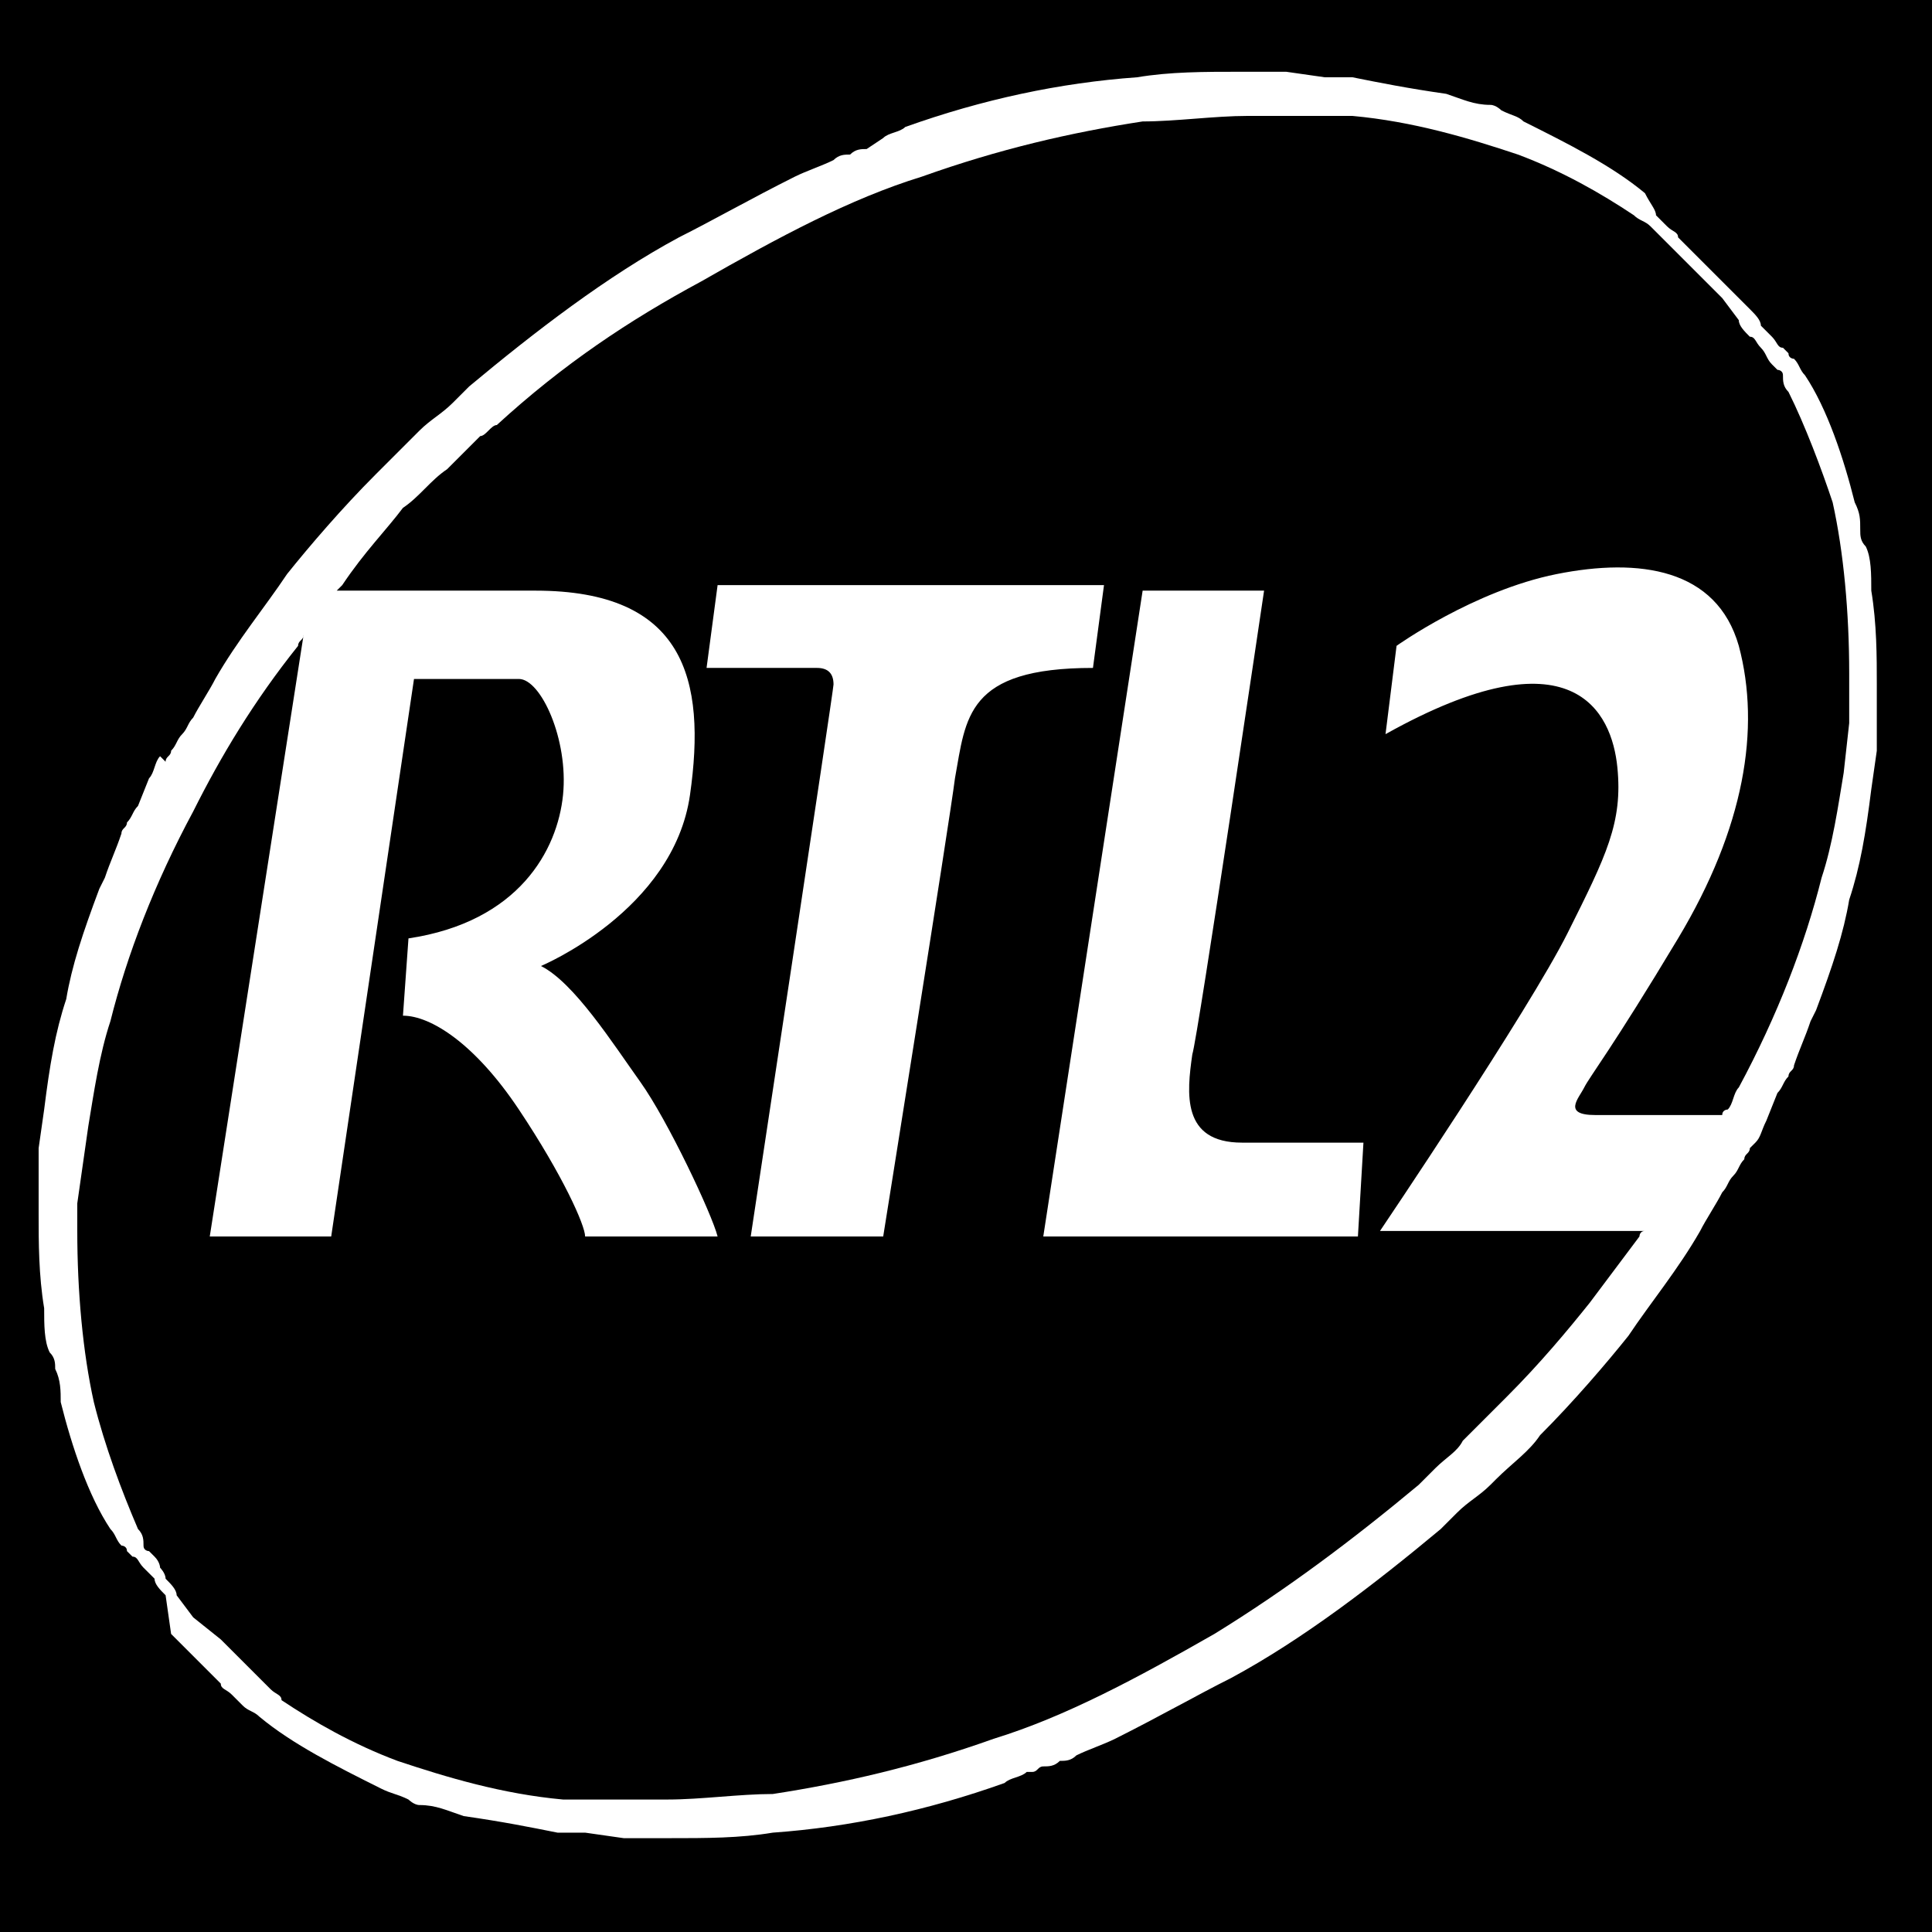 <?xml version="1.0" encoding="utf-8"?>
<!-- Generator: Adobe Illustrator 18.1.1, SVG Export Plug-In . SVG Version: 6.00 Build 0)  -->
<svg version="1.1" id="Calque_1" xmlns="http://www.w3.org/2000/svg" xmlns:xlink="http://www.w3.org/1999/xlink" x="0px" y="0px"
	 viewBox="0 0 35 35" enable-background="new 0 0 35 35" xml:space="preserve">
<g>
	<path d="M34.7,0H0.3H0v0.3v34.4V35h0.3h34.4H35v-0.3V0.3V0L34.7,0L34.7,0z M34,12.6c0,0.1,0,0.2,0,0.3l0,0.7l-0.1,0.7
		c-0.1,0.8-0.2,1.4-0.4,2c-0.1,0.6-0.3,1.2-0.6,2l-0.1,0.2c-0.1,0.3-0.2,0.5-0.3,0.8c0,0.1-0.1,0.1-0.1,0.2
		c-0.1,0.1-0.1,0.2-0.2,0.3L32,20.3c-0.1,0.2-0.1,0.3-0.2,0.4l-0.1,0.1c0,0.1-0.1,0.1-0.1,0.2c-0.1,0.1-0.1,0.2-0.2,0.3
		c-0.1,0.1-0.1,0.2-0.2,0.3c-0.1,0.2-0.3,0.5-0.4,0.7c-0.4,0.7-0.9,1.3-1.3,1.9c-0.4,0.5-1,1.2-1.6,1.8c-0.2,0.3-0.5,0.5-0.8,0.8
		l-0.1,0.1c-0.2,0.2-0.4,0.3-0.6,0.5c-0.1,0.1-0.2,0.2-0.3,0.3c-1.2,1-2.5,2-3.8,2.7c-0.6,0.3-1.3,0.7-2.1,1.1
		c-0.2,0.1-0.5,0.2-0.7,0.3c-0.1,0.1-0.2,0.1-0.3,0.1c-0.1,0.1-0.2,0.1-0.3,0.1c-0.1,0-0.1,0.1-0.2,0.1l-0.1,0
		c-0.1,0.1-0.3,0.1-0.4,0.2c-1.4,0.5-2.8,0.8-4.2,0.9c-0.6,0.1-1.2,0.1-1.9,0.1l0,0h-0.1l-0.7,0l-0.7-0.1c-0.1,0-0.2,0-0.3,0
		c-0.1,0-0.1,0-0.2,0c-0.5-0.1-1-0.2-1.7-0.3c-0.3-0.1-0.5-0.2-0.8-0.2c-0.1,0-0.2-0.1-0.2-0.1c-0.2-0.1-0.3-0.1-0.5-0.2
		c-0.8-0.4-1.6-0.8-2.2-1.3c-0.1-0.1-0.2-0.1-0.3-0.2c0,0-0.1-0.1-0.1-0.1c0,0-0.1-0.1-0.1-0.1c-0.1-0.1-0.2-0.1-0.2-0.2
		c-0.1-0.1-0.1-0.1-0.2-0.2c-0.1-0.1-0.2-0.2-0.3-0.3l-0.4-0.4h0h0L3,28.9c-0.1-0.1-0.2-0.2-0.2-0.3c-0.1-0.1-0.1-0.1-0.2-0.2
		c-0.1-0.1-0.1-0.2-0.2-0.2c0,0-0.1-0.1-0.1-0.1c0-0.1-0.1-0.1-0.1-0.1c-0.1-0.1-0.1-0.2-0.2-0.3c-0.4-0.6-0.7-1.5-0.9-2.3
		C1.1,25.2,1.1,25,1,24.8c0-0.1,0-0.2-0.1-0.3c-0.1-0.2-0.1-0.5-0.1-0.8c-0.1-0.6-0.1-1.2-0.1-1.7v-0.2c0-0.1,0-0.2,0-0.3l0-0.7
		l0.1-0.7c0.1-0.8,0.2-1.4,0.4-2c0.1-0.6,0.3-1.2,0.6-2l0.1-0.2c0.1-0.3,0.2-0.5,0.3-0.8c0-0.1,0.1-0.1,0.1-0.2
		c0.1-0.1,0.1-0.2,0.2-0.3l0.2-0.5c0.1-0.1,0.1-0.3,0.2-0.4L3,13.8c0-0.1,0.1-0.1,0.1-0.2c0.1-0.1,0.1-0.2,0.2-0.3
		c0.1-0.1,0.1-0.2,0.2-0.3c0.1-0.2,0.3-0.5,0.4-0.7c0.4-0.7,0.9-1.3,1.3-1.9c0.4-0.5,1-1.2,1.6-1.8C7,8.4,7.3,8.1,7.5,7.9l0.1-0.1
		C7.8,7.6,8,7.5,8.2,7.3C8.3,7.2,8.4,7.1,8.5,7c1.2-1,2.5-2,3.8-2.7c0.6-0.3,1.3-0.7,2.1-1.1c0.2-0.1,0.5-0.2,0.7-0.3
		c0.1-0.1,0.2-0.1,0.3-0.1c0.1-0.1,0.2-0.1,0.3-0.1L16,2.5c0.1-0.1,0.3-0.1,0.4-0.2c1.4-0.5,2.8-0.8,4.2-0.9
		c0.6-0.1,1.2-0.1,1.9-0.1h0.1l0.7,0l0.7,0.1c0.1,0,0.2,0,0.3,0c0.1,0,0.1,0,0.2,0c0.5,0.1,1,0.2,1.7,0.3c0.3,0.1,0.5,0.2,0.8,0.2
		c0.1,0,0.2,0.1,0.2,0.1c0.2,0.1,0.3,0.1,0.4,0.2c0.8,0.4,1.6,0.8,2.2,1.3C29.9,3.7,30,3.8,30,3.9c0,0,0.1,0.1,0.1,0.1
		c0,0,0.1,0.1,0.1,0.1c0.1,0.1,0.2,0.1,0.2,0.2c0.1,0.1,0.1,0.1,0.2,0.2c0.1,0.1,0.2,0.2,0.3,0.3l0.4,0.4l0,0l0,0l0.4,0.4
		c0.1,0.1,0.2,0.2,0.2,0.3C32,6,32.1,6.1,32.1,6.1c0.1,0.1,0.1,0.2,0.2,0.2c0,0,0.1,0.1,0.1,0.1c0,0.1,0.1,0.1,0.1,0.1
		c0.1,0.1,0.1,0.2,0.2,0.3c0.4,0.6,0.7,1.5,0.9,2.3c0.1,0.2,0.1,0.3,0.1,0.5c0,0.1,0,0.2,0.1,0.3c0.1,0.2,0.1,0.5,0.1,0.8
		c0.1,0.6,0.1,1.2,0.1,1.7L34,12.6z"/>
	<path d="M32.4,7.1c-0.1-0.1-0.1-0.2-0.1-0.3c0-0.1-0.1-0.1-0.1-0.1c0,0-0.1-0.1-0.1-0.1C32,6.5,32,6.4,31.9,6.3
		c-0.1-0.1-0.1-0.2-0.2-0.2c-0.1-0.1-0.2-0.2-0.2-0.3l-0.3-0.4l-0.4-0.4c-0.1-0.1-0.2-0.2-0.3-0.3c-0.1-0.1-0.1-0.1-0.2-0.2
		c-0.1-0.1-0.1-0.1-0.2-0.2c0,0-0.1-0.1-0.1-0.1c0,0-0.1-0.1-0.1-0.1C29.8,4,29.7,4,29.6,3.9c-0.6-0.4-1.3-0.8-2.1-1.1
		c-0.9-0.3-1.9-0.6-3-0.7c-0.1,0-0.1,0-0.2,0c-0.1,0-0.2,0-0.3,0l-0.9,0h-0.5c-0.6,0-1.3,0.1-1.9,0.1c-1.3,0.2-2.6,0.5-4,1
		c-1.3,0.4-2.6,1.1-4,1.9C11.4,5.8,10.2,6.6,9,7.7C8.9,7.7,8.8,7.9,8.7,7.9C8.5,8.1,8.3,8.3,8.2,8.4L8.1,8.5C7.8,8.7,7.6,9,7.3,9.2
		C7,9.6,6.6,10,6.2,10.6c0,0,0,0-0.1,0.1h3.6c2.7,0,3.1,1.6,2.8,3.7c-0.3,2.1-2.7,3.1-2.7,3.1c0.6,0.3,1.3,1.4,1.8,2.1
		c0.5,0.7,1.3,2.4,1.4,2.8h-2.4c0-0.2-0.4-1.1-1.2-2.3c-0.8-1.2-1.6-1.7-2.1-1.7L7.4,17c2-0.3,2.7-1.6,2.8-2.6s-0.4-2.1-0.8-2.1H7.5
		L6,22.4H3.8l1.7-10.9c0,0.1-0.1,0.1-0.1,0.2c-0.8,1-1.4,2-1.9,3c-0.7,1.3-1.2,2.6-1.5,3.8c-0.2,0.6-0.3,1.3-0.4,1.9l-0.1,0.7
		l-0.1,0.7c0,0.1,0,0.2,0,0.3c0,0.1,0,0.1,0,0.2c0,1.1,0.1,2.2,0.3,3.1c0.2,0.8,0.5,1.6,0.8,2.3c0.1,0.1,0.1,0.2,0.1,0.3
		c0,0.1,0.1,0.1,0.1,0.1c0,0,0.1,0.1,0.1,0.1c0.1,0.1,0.1,0.2,0.1,0.2C2.9,28.4,3,28.5,3,28.6c0.1,0.1,0.2,0.2,0.2,0.3l0.3,0.4
		L4,29.7c0.1,0.1,0.2,0.2,0.3,0.3c0.1,0.1,0.1,0.1,0.2,0.2c0.1,0.1,0.1,0.1,0.2,0.2c0,0,0.1,0.1,0.1,0.1s0.1,0.1,0.1,0.1
		c0.1,0.1,0.2,0.1,0.2,0.2c0.6,0.4,1.3,0.8,2.1,1.1c0.9,0.3,1.9,0.6,3,0.7c0.1,0,0.1,0,0.2,0c0.1,0,0.2,0,0.3,0l0.7,0h0.7
		c0.6,0,1.3-0.1,1.9-0.1c1.3-0.2,2.6-0.5,4-1c1.3-0.4,2.6-1.1,4-1.9c1.3-0.8,2.5-1.7,3.7-2.7c0.1-0.1,0.2-0.2,0.3-0.3
		c0.2-0.2,0.4-0.3,0.5-0.5l0.1-0.1c0.2-0.2,0.5-0.5,0.7-0.7c0.6-0.6,1.1-1.2,1.5-1.7c0.3-0.4,0.6-0.8,0.9-1.2c0,0,0-0.1,0.1-0.1H25
		c0,0,2.7-4,3.4-5.4c0.7-1.4,1-2,0.9-3c-0.1-1-0.8-2.5-4.2-0.6l0.2-1.6c0,0,1.4-1,2.9-1.3s2.9-0.1,3.3,1.3c0.4,1.5,0.1,3.3-1.1,5.3
		c-1.2,2-1.6,2.5-1.7,2.7c-0.1,0.2-0.4,0.5,0.2,0.5c0.4,0,1.6,0,2.3,0c0-0.1,0.1-0.1,0.1-0.1c0.1-0.1,0.1-0.3,0.2-0.4
		c0.7-1.3,1.2-2.6,1.5-3.8c0.2-0.6,0.3-1.3,0.4-1.9l0.1-0.9l0-0.4c0-0.1,0-0.2,0-0.3c0-0.1,0-0.1,0-0.2c0-1.1-0.1-2.2-0.3-3.1
		C33,8.5,32.7,7.7,32.4,7.1z M17.3,14.1c-0.1,0.8-1.3,8.3-1.3,8.3h-2.4c0,0,1.5-9.9,1.5-10c0-0.2-0.1-0.3-0.3-0.3h-2l0.2-1.5H20
		l-0.2,1.5C17.5,12.1,17.5,13,17.3,14.1z M24.6,22.4h-5.7l1.8-11.7h2.2c0,0-1.2,8.1-1.3,8.4c-0.1,0.7-0.2,1.6,0.9,1.6
		c0.5,0,2.2,0,2.2,0L24.6,22.4z"/>
</g>
</svg>